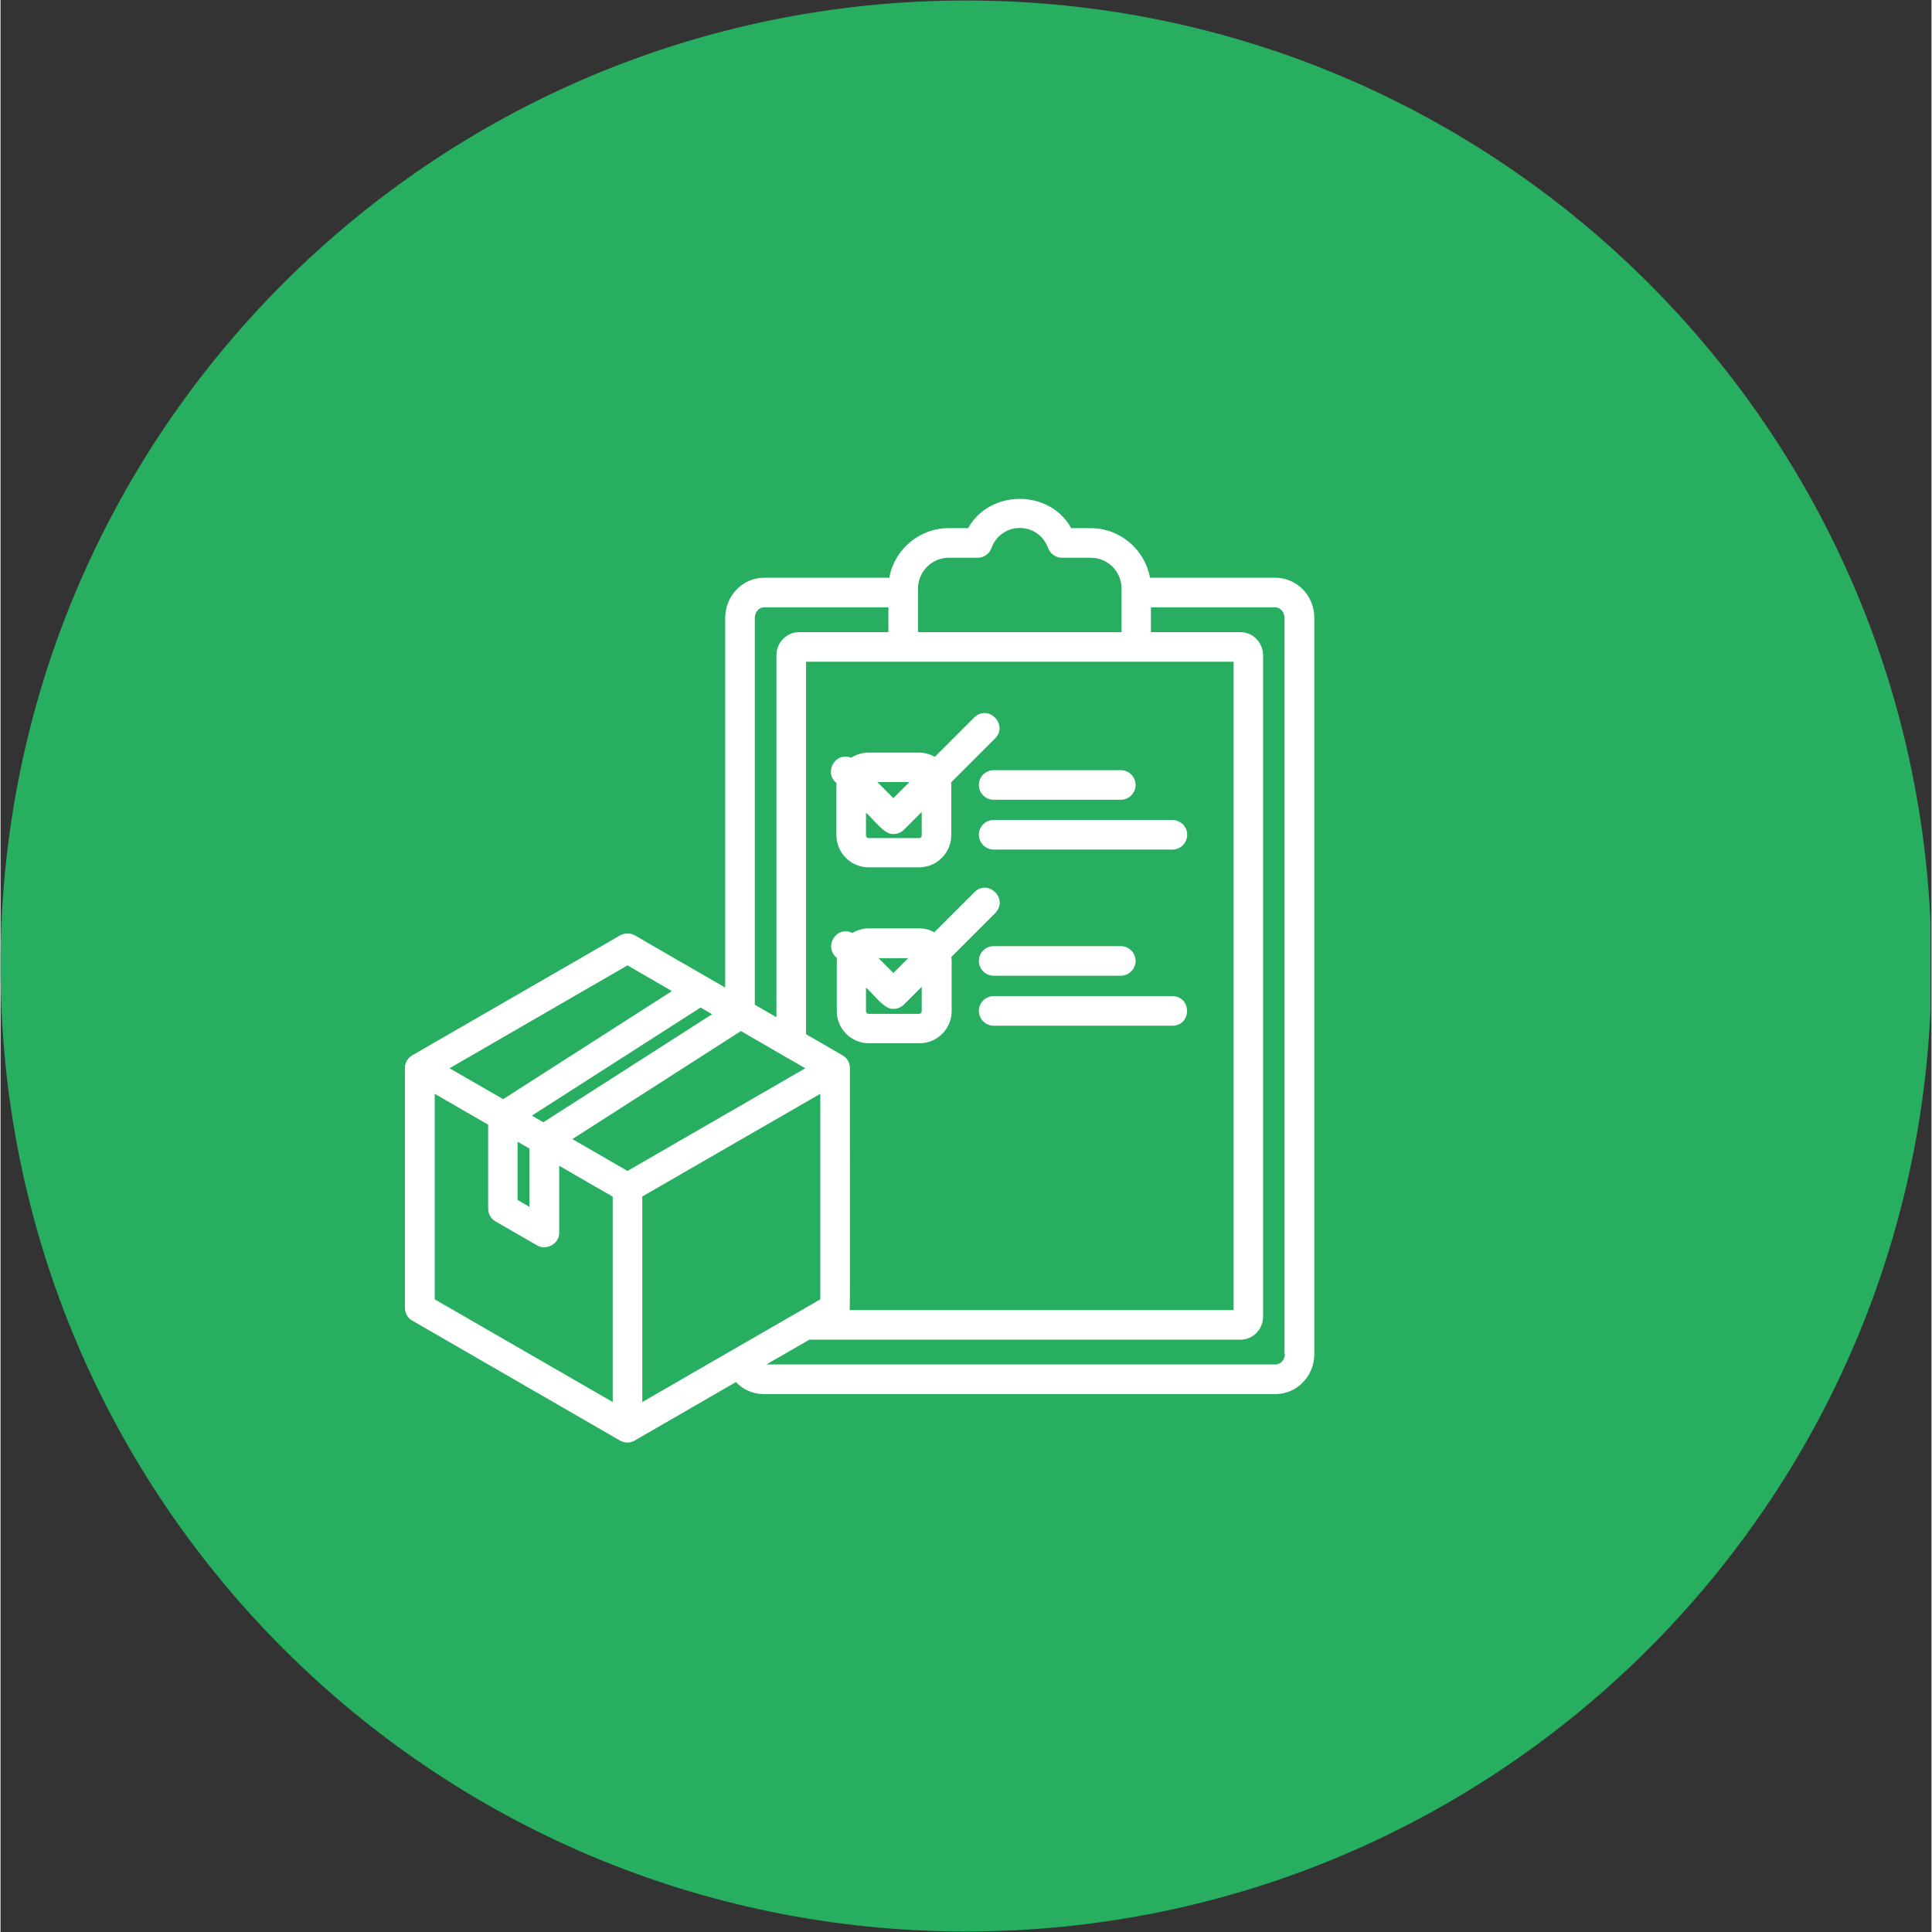<svg xmlns="http://www.w3.org/2000/svg" xmlns:xlink="http://www.w3.org/1999/xlink" width="300" zoomAndPan="magnify" viewBox="0 0 224.88 225" height="300" preserveAspectRatio="xMidYMid meet" version="1.0"><rect x="0" y="0" width="224.88" height="225" fill="#333333" stroke="none"/><defs><clipPath id="c06f1c8181"><path d="M 0 0.059 L 224.762 0.059 L 224.762 224.938 L 0 224.938 Z M 0 0.059 " clip-rule="nonzero"/></clipPath><clipPath id="2e06d515b1"><path d="M 112.441 0.059 C 50.34 0.059 0 50.402 0 112.5 C 0 174.598 50.34 224.941 112.441 224.941 C 174.539 224.941 224.879 174.598 224.879 112.5 C 224.879 50.402 174.539 0.059 112.441 0.059 Z M 112.441 0.059 " clip-rule="nonzero"/></clipPath><clipPath id="6abe9f7be3"><path d="M 47.031 58 L 153.258 58 L 153.258 168 L 47.031 168 Z M 47.031 58 " clip-rule="nonzero"/></clipPath></defs><g clip-path="url(#c06f1c8181)"><g clip-path="url(#2e06d515b1)"><path fill="#27ae60" d="M 0 0.059 L 224.879 0.059 L 224.879 224.941 L 0 224.941 Z M 0 0.059 " fill-opacity="1" fill-rule="nonzero"/></g></g><g clip-path="url(#6abe9f7be3)"><path fill="#ffffff" d="M 148.48 67.285 L 133.871 67.285 C 133.266 64.008 130.402 61.508 126.953 61.508 L 124.691 61.508 C 122.191 56.965 115.211 56.965 112.688 61.508 L 110.426 61.508 C 106.98 61.508 104.09 64.008 103.508 67.285 L 88.898 67.285 C 86.422 67.285 84.395 69.395 84.395 71.98 L 84.395 115.012 C 83.059 114.238 75.391 109.82 73.883 108.938 C 73.344 108.637 72.695 108.637 72.156 108.938 L 47.957 122.898 C 47.422 123.203 47.098 123.785 47.098 124.387 L 47.098 152.312 C 47.098 152.938 47.422 153.5 47.957 153.801 L 72.137 167.762 C 72.395 167.914 72.695 168 72.996 168 C 73.301 168 73.602 167.914 73.859 167.762 L 85.645 160.953 C 86.465 161.836 87.629 162.355 88.879 162.355 L 148.48 162.355 C 150.98 162.355 153.004 160.266 153.004 157.68 L 153.004 71.98 C 153.027 69.395 150.98 67.285 148.48 67.285 Z M 110.426 64.957 L 113.789 64.957 C 114.52 64.957 115.168 64.504 115.402 63.816 C 115.922 62.414 117.215 61.488 118.699 61.488 C 120.188 61.488 121.48 62.395 121.996 63.816 C 122.258 64.504 122.902 64.957 123.613 64.957 L 126.977 64.957 C 128.957 64.957 130.551 66.551 130.551 68.535 L 130.551 73.621 L 106.848 73.621 C 106.848 73.402 106.848 68.555 106.848 68.535 C 106.848 66.574 108.465 64.957 110.426 64.957 Z M 143.609 77.066 L 143.609 152.57 L 98.898 152.57 C 98.961 152.207 98.898 124.73 98.918 124.387 C 98.918 123.762 98.598 123.203 98.059 122.898 L 93.812 120.445 L 93.812 77.066 Z M 87.844 71.98 C 87.844 71.293 88.316 70.73 88.898 70.73 L 103.402 70.73 L 103.402 73.621 L 92.992 73.621 C 91.551 73.621 90.363 74.828 90.363 76.312 L 90.363 118.461 C 89.848 118.16 88.34 117.297 87.844 117.016 Z M 82.867 118.117 C 78.406 120.961 67.547 127.941 63.215 130.699 L 61.879 129.926 L 81.531 117.34 Z M 73.02 112.426 L 78.191 115.422 L 58.539 128.008 L 52.289 124.41 Z M 61.598 133.762 L 61.598 140.547 L 60.219 139.75 L 60.219 132.965 Z M 71.297 163.281 L 50.566 151.32 L 50.566 127.383 L 56.793 130.98 L 56.793 140.762 C 56.793 141.387 57.117 141.949 57.656 142.25 L 62.48 145.031 C 63.582 145.699 65.109 144.812 65.066 143.543 C 65.066 143.543 65.066 135.766 65.066 135.766 L 71.297 139.363 Z M 73.02 136.367 C 71.965 135.766 67.566 133.223 66.598 132.66 L 86.227 120.078 C 87.434 120.766 90 122.254 91.207 122.965 C 91.207 122.965 93.727 124.41 93.727 124.41 Z M 74.742 163.281 L 74.742 139.34 C 77.566 137.703 92.324 129.191 95.473 127.383 L 95.473 151.32 C 90.32 154.273 79.98 160.266 74.742 163.281 Z M 149.578 157.68 C 149.578 158.348 149.082 158.906 148.5 158.906 L 89.203 158.906 L 89.566 158.691 L 94.199 156.02 L 144.406 156.02 C 145.852 156.02 147.035 154.812 147.035 153.348 L 147.035 76.312 C 147.035 74.828 145.852 73.621 144.406 73.621 L 133.977 73.621 L 133.977 70.73 L 148.457 70.73 C 149.039 70.73 149.535 71.293 149.535 71.98 L 149.535 157.68 Z M 115.664 89.695 L 130.465 89.695 C 131.414 89.695 132.191 90.469 132.191 91.418 C 132.191 92.367 131.414 93.141 130.465 93.141 L 115.664 93.141 C 114.715 93.141 113.938 92.367 113.938 91.418 C 113.938 90.469 114.715 89.695 115.664 89.695 Z M 115.664 95.492 L 136.477 95.492 C 137.426 95.492 138.203 96.266 138.203 97.215 C 138.203 98.164 137.426 98.938 136.477 98.938 L 115.664 98.938 C 114.715 98.938 113.938 98.164 113.938 97.215 C 113.938 96.266 114.715 95.492 115.664 95.492 Z M 115.664 110.188 L 130.465 110.188 C 131.414 110.188 132.191 110.961 132.191 111.91 C 132.191 112.859 131.414 113.633 130.465 113.633 L 115.664 113.633 C 114.715 113.633 113.938 112.859 113.938 111.91 C 113.938 110.961 114.715 110.188 115.664 110.188 Z M 136.477 119.453 L 115.664 119.453 C 114.715 119.453 113.938 118.676 113.938 117.73 C 113.938 116.781 114.715 116.004 115.664 116.004 L 136.477 116.004 C 138.762 116.047 138.742 119.43 136.477 119.453 Z M 97.367 91.203 C 97.367 91.266 97.348 91.312 97.348 91.375 L 97.348 97.258 C 97.348 99.328 99.027 101.008 101.098 101.008 L 106.98 101.008 C 109.047 101.008 110.727 99.328 110.727 97.258 L 110.727 91.375 C 110.727 91.289 110.707 91.203 110.707 91.117 L 115.836 85.988 C 117.406 84.352 115.016 81.98 113.398 83.555 C 113.398 83.555 108.809 88.145 108.809 88.145 C 108.273 87.84 107.648 87.648 106.98 87.648 L 101.098 87.648 C 100.344 87.648 99.652 87.863 99.07 88.25 C 97.238 87.496 95.816 89.953 97.367 91.203 Z M 105.859 91.074 L 103.984 92.949 L 102.109 91.074 Z M 100.793 94.652 C 101.742 95.469 102.926 97.215 103.984 97.129 C 104.438 97.129 104.887 96.957 105.211 96.633 L 107.281 94.562 L 107.281 97.301 C 107.281 97.473 107.152 97.602 106.98 97.602 L 101.098 97.602 C 100.922 97.602 100.793 97.473 100.793 97.301 Z M 115.855 106.328 C 117.43 104.691 115.039 102.32 113.422 103.895 C 113.422 103.895 108.746 108.57 108.746 108.57 C 108.227 108.289 107.648 108.117 107 108.117 L 101.117 108.117 C 100.43 108.117 99.781 108.312 99.223 108.656 C 97.348 107.73 95.797 110.25 97.41 111.566 C 97.41 111.672 97.391 111.758 97.391 111.867 L 97.391 117.75 C 97.391 119.82 99.07 121.5 101.141 121.5 L 107.023 121.5 C 109.09 121.5 110.77 119.82 110.77 117.75 L 110.77 111.867 C 110.77 111.738 110.75 111.609 110.727 111.457 Z M 105.707 111.586 L 103.984 113.312 L 102.258 111.586 Z M 107.281 117.773 C 107.281 117.945 107.152 118.074 106.98 118.074 L 101.098 118.074 C 100.922 118.074 100.793 117.945 100.793 117.773 L 100.793 115.012 C 101.742 115.832 102.926 117.578 103.984 117.492 C 104.438 117.492 104.887 117.32 105.211 116.996 L 107.281 114.926 Z M 107.281 117.773 " fill-opacity="1" fill-rule="nonzero"/></g></svg>